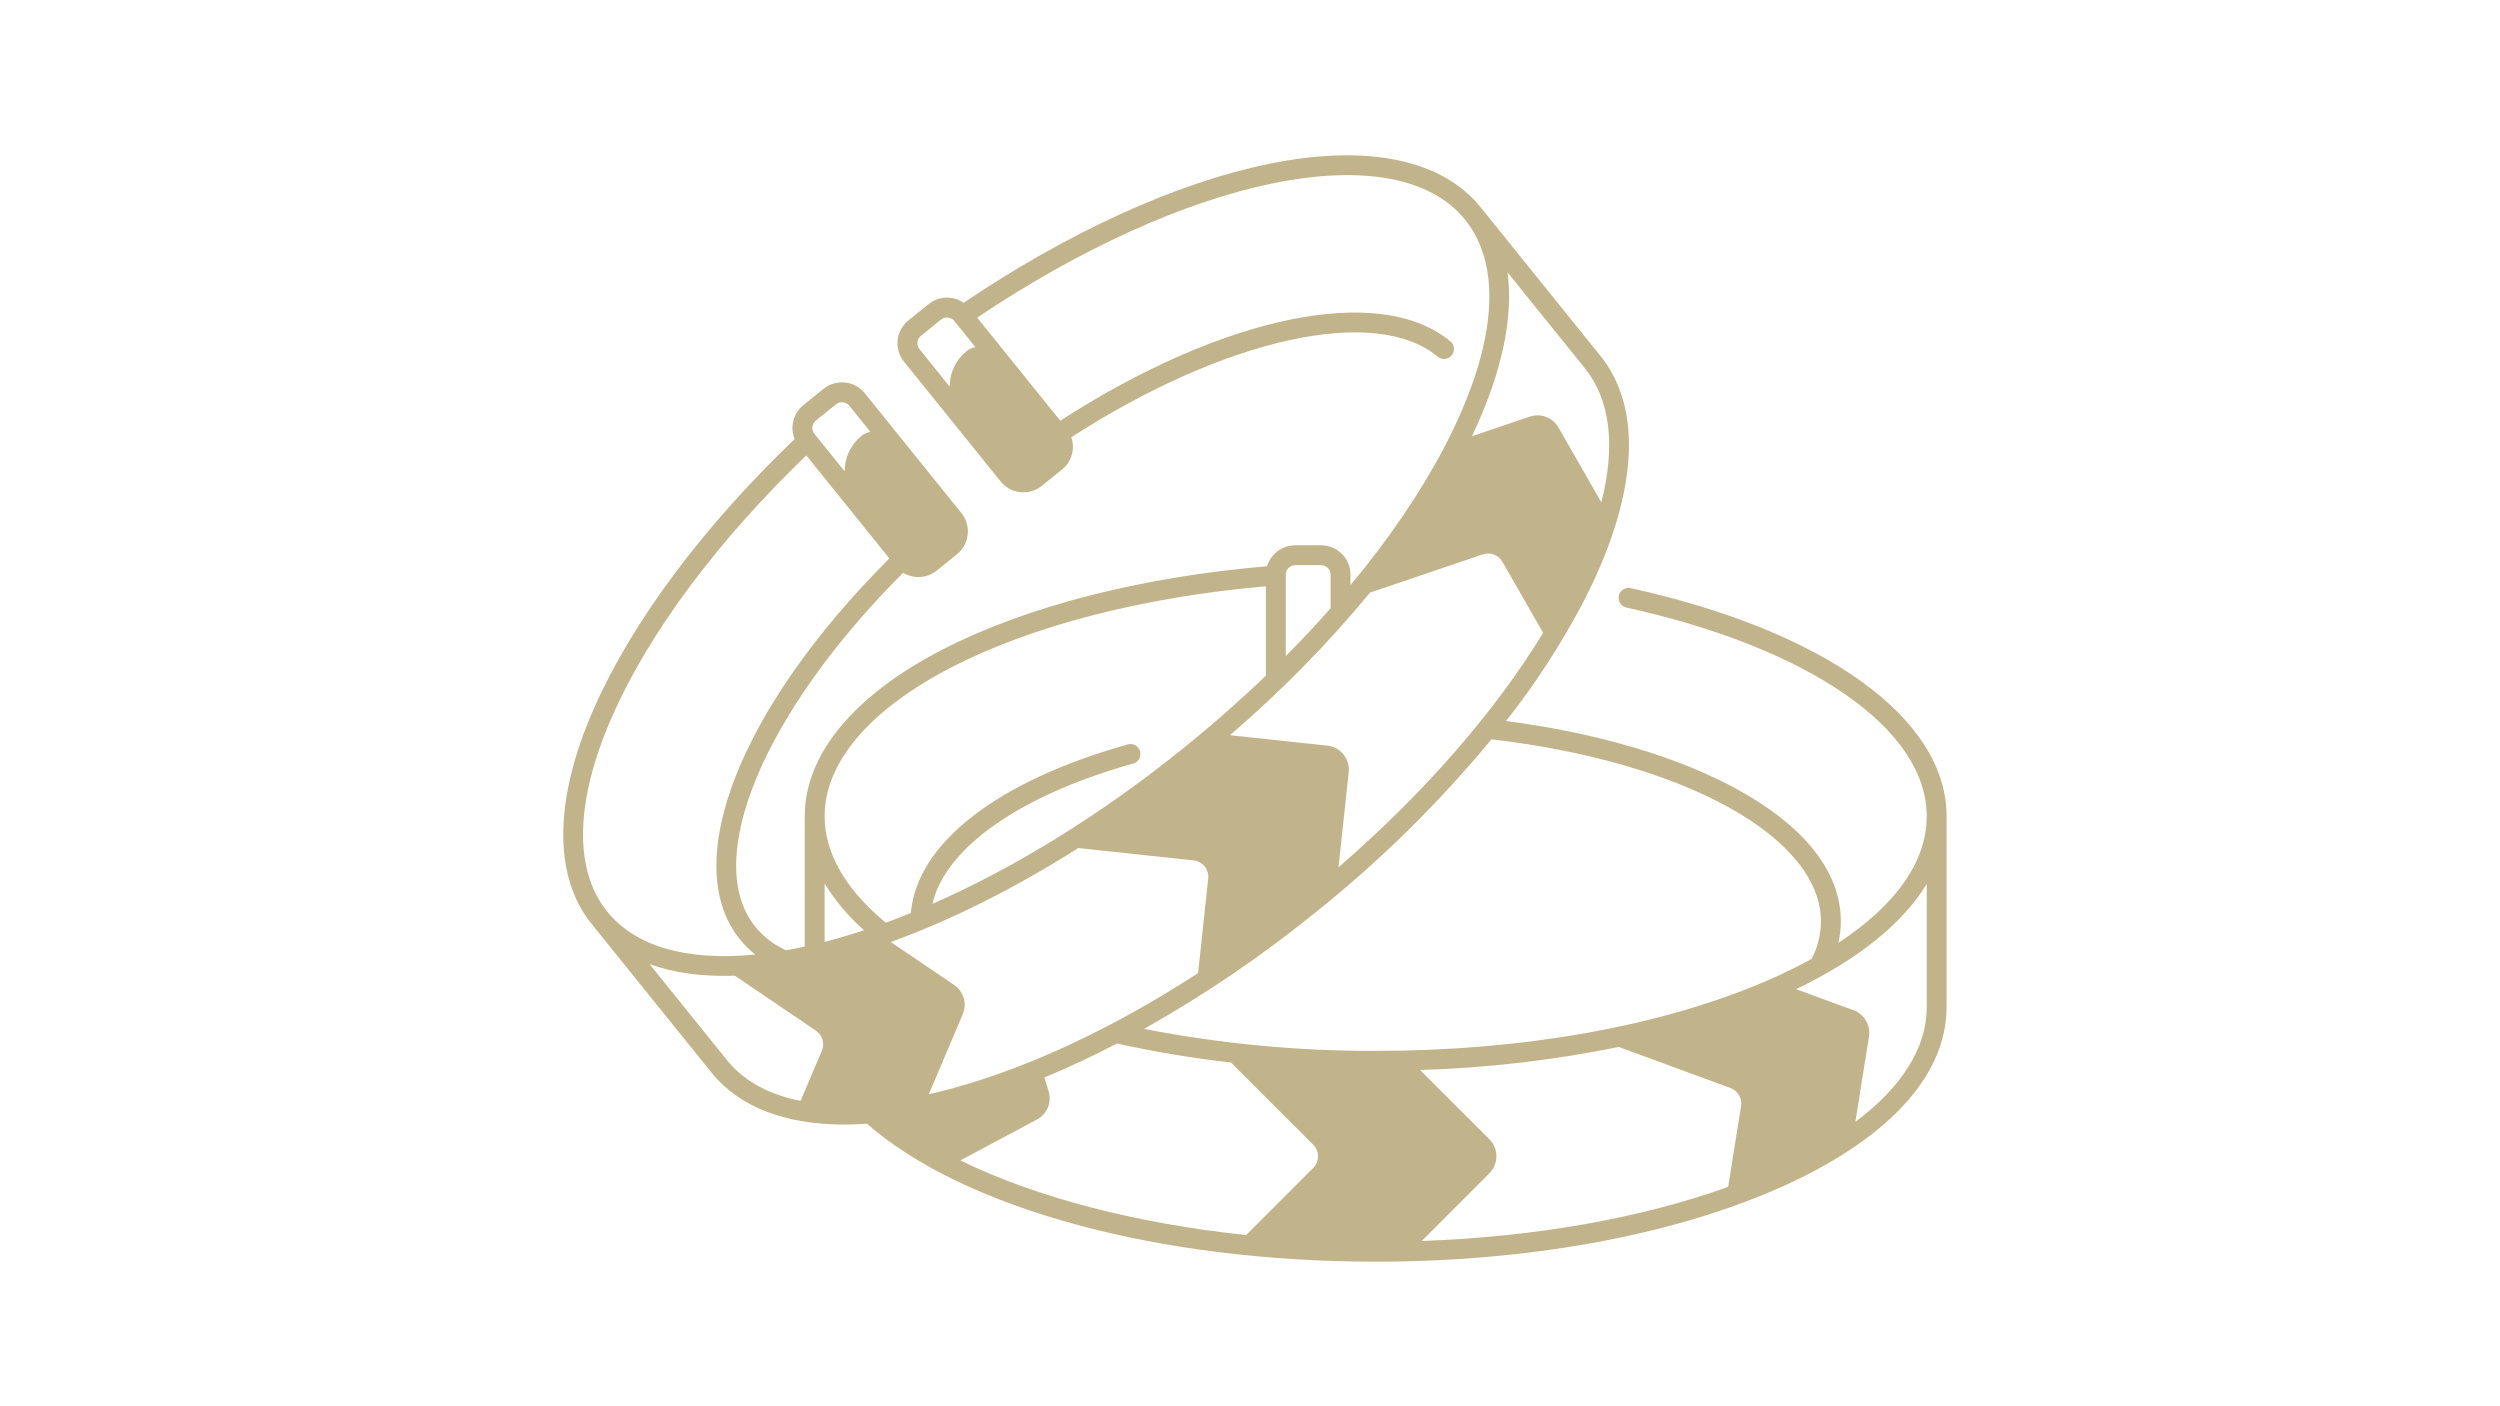 <svg xmlns="http://www.w3.org/2000/svg" xmlns:xlink="http://www.w3.org/1999/xlink" width="1920" zoomAndPan="magnify" viewBox="0 0 1440 810" height="1080" preserveAspectRatio="xMidYMid meet" version="1.2"><defs><clipPath id="4bf097a1aa"><path d="M 324 89 L 1121.691 89 L 1121.691 727 L 324 727 Z M 324 89 "/></clipPath></defs><g id="c4253f8c8b"><g clip-rule="nonzero" clip-path="url(#4bf097a1aa)"><path style=" stroke:none;fill-rule:nonzero;fill:#c2b48a;fill-opacity:1;" d="M 939.27 338.762 C 938.902 338.68 938.531 338.637 938.156 338.629 C 937.781 338.621 937.406 338.652 937.039 338.719 C 936.668 338.781 936.309 338.883 935.957 339.02 C 935.609 339.16 935.273 339.328 934.957 339.531 C 934.641 339.734 934.348 339.965 934.078 340.223 C 933.805 340.484 933.562 340.77 933.348 341.078 C 933.133 341.387 932.949 341.711 932.801 342.055 C 932.648 342.398 932.531 342.754 932.449 343.121 C 932.371 343.488 932.324 343.859 932.316 344.234 C 932.309 344.609 932.34 344.984 932.406 345.355 C 932.469 345.723 932.57 346.082 932.707 346.434 C 932.844 346.785 933.012 347.117 933.215 347.434 C 933.418 347.75 933.648 348.047 933.906 348.316 C 934.168 348.586 934.449 348.832 934.758 349.047 C 935.066 349.262 935.391 349.445 935.734 349.598 C 936.078 349.75 936.434 349.863 936.801 349.945 C 988.613 361.371 1032.25 378.699 1062.996 400.051 C 1093.605 421.312 1109.789 445.551 1109.789 470.148 C 1109.789 496.219 1092.016 521.352 1058.93 543.059 C 1059.844 538.98 1060.309 534.855 1060.32 530.676 C 1060.32 502.48 1039.816 476.258 1001.027 454.844 C 966.859 435.98 919.75 422.07 867.492 415.316 C 884.094 394.23 898.691 371.84 911.277 348.137 C 943.207 286.965 946.949 236.105 921.809 204.93 L 852.781 119.324 C 830.504 91.695 787.195 82.84 730.828 94.395 C 677.691 105.281 615.43 133.652 555.066 174.406 C 554.32 173.895 553.543 173.441 552.727 173.055 C 551.91 172.668 551.066 172.348 550.199 172.094 C 549.328 171.84 548.445 171.66 547.551 171.547 C 546.652 171.438 545.75 171.398 544.848 171.434 C 543.945 171.465 543.047 171.57 542.164 171.75 C 541.277 171.926 540.41 172.176 539.562 172.492 C 538.715 172.809 537.898 173.191 537.113 173.637 C 536.328 174.086 535.582 174.594 534.879 175.16 L 523.238 184.547 C 522.809 184.895 522.395 185.262 522 185.648 C 521.605 186.039 521.23 186.445 520.879 186.867 C 520.523 187.293 520.191 187.734 519.879 188.188 C 519.566 188.645 519.281 189.117 519.016 189.602 C 518.75 190.09 518.508 190.586 518.293 191.094 C 518.078 191.602 517.887 192.121 517.723 192.648 C 517.559 193.176 517.418 193.711 517.305 194.254 C 517.191 194.793 517.105 195.34 517.047 195.887 C 516.988 196.438 516.957 196.988 516.953 197.543 C 516.945 198.094 516.969 198.648 517.02 199.199 C 517.066 199.75 517.145 200.297 517.246 200.84 C 517.352 201.383 517.48 201.918 517.637 202.449 C 517.793 202.98 517.973 203.5 518.18 204.012 C 518.387 204.527 518.621 205.027 518.875 205.516 C 519.133 206.008 519.414 206.484 519.715 206.945 C 520.02 207.406 520.344 207.855 520.691 208.285 L 576.348 277.305 C 577.746 279.055 579.43 280.465 581.398 281.539 C 583.363 282.609 585.461 283.262 587.688 283.496 C 588.297 283.562 588.906 283.594 589.52 283.594 C 591.441 283.594 593.312 283.273 595.125 282.633 C 596.938 281.992 598.59 281.062 600.082 279.852 L 611.727 270.465 C 612.398 269.922 613.023 269.336 613.605 268.695 C 614.188 268.059 614.719 267.383 615.195 266.664 C 615.672 265.945 616.09 265.195 616.453 264.41 C 616.816 263.629 617.113 262.82 617.352 261.992 C 617.59 261.164 617.766 260.32 617.875 259.465 C 617.98 258.609 618.023 257.75 618 256.887 C 617.977 256.027 617.887 255.172 617.734 254.32 C 617.578 253.473 617.359 252.641 617.078 251.824 C 705.879 194.699 792.188 175.566 828.094 205.43 C 828.383 205.672 828.691 205.883 829.02 206.062 C 829.352 206.242 829.695 206.391 830.055 206.5 C 830.414 206.613 830.781 206.691 831.156 206.73 C 831.531 206.77 831.906 206.773 832.281 206.738 C 832.656 206.703 833.023 206.633 833.383 206.527 C 833.746 206.422 834.094 206.281 834.426 206.105 C 834.758 205.93 835.07 205.723 835.363 205.488 C 835.656 205.25 835.922 204.988 836.164 204.699 C 836.406 204.406 836.613 204.098 836.793 203.766 C 836.973 203.438 837.121 203.09 837.23 202.73 C 837.344 202.371 837.418 202.004 837.457 201.629 C 837.496 201.258 837.5 200.883 837.465 200.508 C 837.43 200.133 837.359 199.766 837.25 199.402 C 837.145 199.043 837.004 198.695 836.828 198.363 C 836.652 198.031 836.445 197.719 836.207 197.426 C 835.969 197.133 835.707 196.867 835.418 196.625 C 795.051 163.051 705.148 181.473 610.707 242.309 L 562.855 182.965 C 621.562 143.531 681.828 116.129 733.129 105.613 C 785.086 94.965 824.41 102.387 843.863 126.516 L 843.91 126.57 C 865.961 153.988 861.77 200.387 832.098 257.234 C 818.387 283.5 800.004 310.449 777.867 337.043 L 777.867 330.957 C 777.867 330.406 777.84 329.855 777.785 329.305 C 777.73 328.754 777.648 328.211 777.543 327.668 C 777.434 327.125 777.301 326.59 777.141 326.062 C 776.98 325.531 776.793 325.012 776.582 324.504 C 776.371 323.992 776.133 323.492 775.871 323.004 C 775.613 322.52 775.328 322.043 775.023 321.586 C 774.715 321.125 774.387 320.68 774.035 320.254 C 773.684 319.828 773.316 319.418 772.926 319.027 C 772.535 318.637 772.125 318.266 771.699 317.914 C 771.27 317.562 770.828 317.234 770.367 316.926 C 769.91 316.621 769.438 316.336 768.949 316.074 C 768.461 315.812 767.961 315.578 767.453 315.367 C 766.941 315.152 766.422 314.965 765.895 314.805 C 765.363 314.645 764.828 314.512 764.289 314.402 C 763.746 314.293 763.199 314.211 762.648 314.156 C 762.102 314.102 761.547 314.074 760.996 314.074 L 746.039 314.074 C 745.137 314.074 744.238 314.148 743.348 314.293 C 742.457 314.438 741.582 314.652 740.723 314.938 C 739.867 315.223 739.035 315.574 738.234 315.996 C 737.434 316.414 736.672 316.891 735.949 317.434 C 735.223 317.973 734.547 318.57 733.918 319.219 C 733.289 319.867 732.719 320.562 732.199 321.301 C 731.684 322.043 731.227 322.82 730.836 323.633 C 730.441 324.449 730.117 325.289 729.859 326.156 C 657.289 332.316 591.004 349.316 542.805 374.191 C 491.68 400.582 463.523 434.656 463.523 470.148 L 463.523 545.238 C 459.879 546.031 456.297 546.738 452.777 547.359 C 449.348 545.828 446.137 543.922 443.148 541.641 C 440.16 539.359 437.477 536.766 435.09 533.863 C 404.141 495.477 439.914 410.195 520.203 329.906 C 520.941 330.355 521.707 330.75 522.504 331.082 C 523.301 331.414 524.121 331.684 524.957 331.891 C 525.797 332.098 526.645 332.242 527.508 332.316 C 528.367 332.395 529.227 332.402 530.09 332.348 C 530.953 332.289 531.805 332.168 532.648 331.98 C 533.492 331.793 534.312 331.543 535.117 331.227 C 535.922 330.914 536.699 330.539 537.445 330.105 C 538.191 329.672 538.902 329.184 539.574 328.641 L 551.215 319.254 L 551.219 319.254 C 551.648 318.906 552.062 318.539 552.453 318.152 C 552.848 317.766 553.223 317.359 553.578 316.934 C 553.934 316.508 554.266 316.066 554.574 315.609 C 554.887 315.152 555.176 314.684 555.441 314.199 C 555.703 313.711 555.945 313.215 556.16 312.707 C 556.375 312.199 556.566 311.68 556.73 311.152 C 556.898 310.625 557.035 310.09 557.148 309.547 C 557.262 309.008 557.348 308.461 557.406 307.91 C 557.465 307.363 557.496 306.812 557.5 306.258 C 557.504 305.703 557.484 305.152 557.434 304.602 C 557.383 304.051 557.309 303.504 557.203 302.961 C 557.102 302.418 556.973 301.883 556.816 301.352 C 556.66 300.82 556.48 300.301 556.273 299.789 C 556.066 299.273 555.832 298.773 555.578 298.285 C 555.32 297.793 555.039 297.316 554.738 296.855 C 554.434 296.395 554.109 295.945 553.762 295.516 L 498.109 226.492 C 497.762 226.062 497.395 225.652 497.008 225.258 C 496.617 224.863 496.211 224.488 495.789 224.133 C 495.363 223.777 494.922 223.445 494.465 223.137 C 494.008 222.824 493.539 222.535 493.055 222.273 C 492.566 222.008 492.07 221.766 491.562 221.551 C 491.055 221.336 490.535 221.145 490.008 220.98 C 489.48 220.812 488.945 220.676 488.402 220.562 C 487.863 220.449 487.316 220.363 486.766 220.305 C 486.219 220.246 485.668 220.215 485.113 220.211 C 484.562 220.207 484.008 220.227 483.457 220.277 C 482.906 220.328 482.359 220.402 481.816 220.508 C 481.273 220.609 480.738 220.738 480.207 220.895 C 479.676 221.051 479.156 221.23 478.645 221.438 C 478.129 221.645 477.629 221.879 477.141 222.133 C 476.648 222.391 476.176 222.672 475.711 222.973 C 475.25 223.277 474.805 223.602 474.371 223.949 L 462.727 233.336 C 462.027 233.902 461.371 234.523 460.77 235.199 C 460.168 235.871 459.621 236.586 459.133 237.348 C 458.645 238.109 458.223 238.902 457.859 239.73 C 457.5 240.559 457.207 241.41 456.984 242.285 C 456.762 243.16 456.609 244.051 456.527 244.949 C 456.445 245.848 456.434 246.75 456.496 247.652 C 456.559 248.551 456.695 249.441 456.898 250.324 C 457.105 251.203 457.379 252.059 457.723 252.895 C 405.094 303.246 364.164 358.086 342.254 407.707 C 319.016 460.344 318.484 504.547 340.766 532.176 L 409.789 617.781 C 425.805 637.645 452.113 647.746 486.312 647.746 C 490.531 647.746 494.895 647.562 499.352 647.254 C 555.477 696.32 667.348 726.73 792.383 726.73 C 879.457 726.73 961.414 711.906 1023.156 684.988 C 1086.41 657.406 1121.242 620.164 1121.242 580.113 L 1121.242 470.148 C 1121.242 413.859 1051.516 363.512 939.27 338.762 Z M 556.73 202.258 C 555.207 203.488 553.836 204.871 552.625 206.406 C 551.41 207.945 550.383 209.598 549.543 211.367 C 548.703 213.137 548.07 214.977 547.645 216.887 C 547.219 218.801 547.012 220.734 547.023 222.691 L 529.609 201.094 C 529.383 200.816 529.191 200.52 529.023 200.203 C 528.859 199.887 528.727 199.559 528.629 199.219 C 528.527 198.875 528.461 198.527 528.43 198.172 C 528.398 197.816 528.402 197.465 528.438 197.109 C 528.477 196.754 528.551 196.406 528.656 196.066 C 528.762 195.727 528.898 195.402 529.07 195.09 C 529.242 194.777 529.441 194.484 529.668 194.211 C 529.898 193.938 530.152 193.688 530.43 193.465 L 542.07 184.078 C 543.059 183.273 544.191 182.871 545.465 182.875 C 545.66 182.875 545.859 182.883 546.055 182.906 C 546.77 182.98 547.445 183.191 548.074 183.535 C 548.707 183.879 549.25 184.332 549.699 184.895 L 561.84 199.953 C 559.938 200.277 558.234 201.047 556.73 202.258 Z M 995.492 464.871 C 1029.91 483.871 1048.867 507.242 1048.867 530.676 C 1048.832 534.434 1048.371 538.133 1047.477 541.781 C 1046.586 545.43 1045.289 548.93 1043.586 552.277 C 1035.875 556.527 1027.539 560.609 1018.578 564.523 C 958.25 590.828 877.918 605.312 792.383 605.312 C 747.504 605.426 703.035 601.203 658.98 592.648 C 693.82 573.043 726.77 550.656 757.828 525.488 C 795.004 495.754 828.758 462.539 859.09 425.848 C 912.711 432.059 961.062 445.863 995.492 464.871 Z M 549.578 567.324 L 513.113 542.609 C 548.094 529.918 584.73 511.52 621.121 488.469 L 687.469 495.574 C 688.094 495.641 688.703 495.77 689.297 495.953 C 689.895 496.141 690.469 496.383 691.016 496.684 C 691.566 496.984 692.078 497.332 692.559 497.734 C 693.039 498.133 693.477 498.578 693.867 499.062 C 694.262 499.551 694.602 500.07 694.891 500.625 C 695.18 501.18 695.414 501.758 695.59 502.355 C 695.766 502.957 695.883 503.566 695.938 504.191 C 695.996 504.812 695.988 505.434 695.922 506.055 L 690.086 560.516 C 642.062 591.664 593.496 614.598 548.949 626.805 C 544.191 628.109 539.539 629.262 534.969 630.297 L 554.559 584.223 C 554.871 583.488 555.117 582.734 555.301 581.957 C 555.48 581.18 555.594 580.395 555.641 579.598 C 555.688 578.801 555.664 578.008 555.574 577.215 C 555.484 576.426 555.324 575.645 555.098 574.879 C 554.875 574.117 554.586 573.375 554.23 572.66 C 553.879 571.945 553.465 571.266 552.996 570.621 C 552.527 569.977 552.004 569.379 551.43 568.824 C 550.855 568.273 550.238 567.77 549.578 567.324 Z M 597.277 644.863 C 597.98 644.488 598.648 644.055 599.277 643.566 C 599.906 643.074 600.488 642.535 601.023 641.941 C 601.559 641.352 602.039 640.719 602.465 640.047 C 602.891 639.371 603.258 638.664 603.562 637.93 C 603.863 637.191 604.105 636.434 604.277 635.656 C 604.453 634.879 604.559 634.09 604.594 633.293 C 604.633 632.496 604.602 631.703 604.504 630.91 C 604.402 630.121 604.238 629.344 604.004 628.582 L 601.582 620.637 C 615.359 614.914 629.332 608.371 643.391 601.051 C 665.105 605.875 687.02 609.535 709.121 612.031 L 756.387 659.281 C 756.828 659.723 757.223 660.207 757.57 660.727 C 757.918 661.246 758.211 661.793 758.449 662.371 C 758.691 662.949 758.871 663.543 758.992 664.156 C 759.113 664.77 759.176 665.391 759.176 666.016 C 759.176 666.641 759.113 667.258 758.992 667.871 C 758.871 668.484 758.691 669.082 758.449 669.66 C 758.211 670.234 757.918 670.785 757.57 671.305 C 757.223 671.824 756.828 672.305 756.387 672.746 L 717.75 711.387 C 654.102 704.68 596.43 689.582 553.164 668.398 Z M 857.879 656.211 L 817.984 616.332 C 856.5 615.152 894.637 610.727 932.398 603.047 L 996.727 626.664 C 997.238 626.852 997.734 627.082 998.207 627.359 C 998.684 627.633 999.129 627.945 999.551 628.297 C 999.969 628.648 1000.355 629.031 1000.711 629.449 C 1001.066 629.867 1001.379 630.312 1001.656 630.785 C 1001.934 631.258 1002.168 631.75 1002.359 632.266 C 1002.555 632.777 1002.699 633.301 1002.801 633.84 C 1002.902 634.379 1002.957 634.922 1002.965 635.469 C 1002.973 636.02 1002.934 636.562 1002.844 637.102 L 995.41 683.656 C 945.152 701.707 884.039 712.492 818.898 714.801 L 857.879 675.816 C 858.523 675.176 859.098 674.473 859.602 673.719 C 860.109 672.961 860.535 672.16 860.883 671.32 C 861.234 670.48 861.496 669.613 861.672 668.719 C 861.852 667.828 861.938 666.926 861.938 666.016 C 861.938 665.105 861.852 664.203 861.672 663.309 C 861.496 662.418 861.23 661.551 860.883 660.711 C 860.535 659.867 860.109 659.07 859.602 658.312 C 859.098 657.555 858.52 656.855 857.879 656.211 Z M 868.34 156.871 L 912.891 212.117 C 927.562 230.316 930.641 256.898 922.375 289.352 L 897.656 246.207 C 897.258 245.516 896.805 244.863 896.297 244.25 C 895.789 243.637 895.23 243.07 894.625 242.555 C 894.016 242.035 893.371 241.574 892.684 241.168 C 891.996 240.762 891.281 240.418 890.535 240.137 C 889.789 239.855 889.023 239.637 888.242 239.488 C 887.457 239.336 886.668 239.254 885.871 239.242 C 885.074 239.227 884.281 239.281 883.492 239.402 C 882.707 239.527 881.934 239.715 881.18 239.973 L 847.84 251.273 C 864.988 215.16 871.898 182.996 868.34 156.871 Z M 740.609 330.957 C 740.609 330.602 740.645 330.25 740.715 329.898 C 740.785 329.551 740.887 329.211 741.023 328.883 C 741.16 328.551 741.328 328.238 741.527 327.941 C 741.723 327.645 741.949 327.371 742.203 327.121 C 742.453 326.867 742.727 326.645 743.023 326.445 C 743.32 326.246 743.633 326.078 743.961 325.941 C 744.293 325.805 744.633 325.703 744.98 325.633 C 745.332 325.562 745.684 325.527 746.039 325.527 L 760.996 325.527 C 761.352 325.527 761.703 325.562 762.055 325.633 C 762.402 325.703 762.742 325.809 763.07 325.945 C 763.398 326.082 763.711 326.25 764.008 326.449 C 764.305 326.645 764.578 326.871 764.828 327.121 C 765.078 327.375 765.305 327.648 765.5 327.945 C 765.699 328.242 765.867 328.555 766 328.883 C 766.137 329.211 766.238 329.551 766.309 329.902 C 766.379 330.25 766.414 330.602 766.414 330.957 L 766.414 350.398 C 758.242 359.648 749.641 368.816 740.609 377.902 Z M 789.195 341.316 L 854.094 319.324 C 854.609 319.148 855.141 319.02 855.684 318.934 C 856.223 318.848 856.766 318.812 857.316 318.82 C 857.863 318.832 858.406 318.887 858.941 318.992 C 859.48 319.094 860.008 319.242 860.52 319.438 C 861.031 319.629 861.523 319.867 861.992 320.145 C 862.465 320.426 862.91 320.742 863.324 321.098 C 863.742 321.453 864.125 321.84 864.477 322.262 C 864.824 322.684 865.137 323.133 865.41 323.609 L 888.844 364.52 C 861.047 410.113 820.246 456.871 770.98 499.559 L 776.859 444.742 C 776.957 443.836 776.965 442.93 776.883 442.023 C 776.801 441.117 776.633 440.227 776.375 439.352 C 776.117 438.48 775.777 437.641 775.355 436.832 C 774.934 436.027 774.438 435.27 773.867 434.559 C 773.297 433.852 772.66 433.207 771.961 432.621 C 771.262 432.039 770.512 431.527 769.715 431.094 C 768.914 430.656 768.082 430.305 767.211 430.031 C 766.344 429.762 765.457 429.574 764.551 429.48 L 708.465 423.473 C 737.707 398.383 764.617 370.996 789.195 341.316 Z M 548.059 384.371 C 594.59 360.355 658.703 343.859 729.152 337.707 L 729.152 389.164 C 714.242 403.484 698.344 417.48 681.613 430.969 C 634.395 469.043 584.652 499.762 537.07 520.637 C 544.52 488.391 587.488 458.031 652.723 439.816 C 653.086 439.715 653.434 439.582 653.77 439.41 C 654.105 439.242 654.422 439.039 654.715 438.809 C 655.012 438.574 655.281 438.316 655.527 438.031 C 655.773 437.746 655.988 437.441 656.172 437.113 C 656.355 436.785 656.508 436.441 656.625 436.086 C 656.742 435.727 656.824 435.363 656.867 434.988 C 656.914 434.617 656.922 434.242 656.895 433.867 C 656.863 433.492 656.801 433.121 656.699 432.762 C 656.598 432.398 656.461 432.051 656.293 431.715 C 656.121 431.379 655.922 431.062 655.688 430.766 C 655.457 430.473 655.199 430.199 654.914 429.957 C 654.629 429.711 654.32 429.496 653.992 429.312 C 653.664 429.125 653.324 428.977 652.965 428.859 C 652.609 428.742 652.242 428.66 651.871 428.613 C 651.496 428.57 651.121 428.562 650.746 428.59 C 650.371 428.617 650.004 428.684 649.641 428.785 C 574.348 449.812 528.062 485.898 524.645 525.883 C 519.809 527.844 514.992 529.738 510.219 531.484 C 487.172 512.48 474.977 491.328 474.977 470.148 C 474.977 439.156 500.934 408.695 548.059 384.371 Z M 474.977 508.941 C 481.223 519.031 488.801 527.992 497.711 535.824 C 491.719 537.797 485.789 539.59 479.922 541.199 C 478.262 541.652 476.617 542.086 474.977 542.508 Z M 469.918 242.254 L 481.562 232.867 C 481.84 232.645 482.137 232.449 482.453 232.285 C 482.766 232.117 483.098 231.984 483.438 231.887 C 483.781 231.785 484.129 231.719 484.484 231.688 C 484.836 231.656 485.191 231.66 485.547 231.695 C 485.898 231.734 486.246 231.809 486.586 231.914 C 486.926 232.02 487.254 232.156 487.566 232.328 C 487.879 232.5 488.172 232.699 488.445 232.926 C 488.719 233.156 488.969 233.406 489.191 233.684 L 501.332 248.742 C 499.43 249.066 497.727 249.836 496.223 251.047 C 494.699 252.277 493.328 253.66 492.117 255.195 C 490.902 256.734 489.875 258.387 489.035 260.156 C 488.195 261.926 487.562 263.766 487.137 265.676 C 486.711 267.59 486.504 269.523 486.516 271.48 L 469.102 249.883 C 468.879 249.605 468.684 249.309 468.52 248.992 C 468.355 248.68 468.223 248.348 468.121 248.008 C 468.02 247.664 467.953 247.316 467.922 246.961 C 467.891 246.609 467.895 246.254 467.934 245.898 C 467.969 245.547 468.043 245.199 468.148 244.859 C 468.254 244.52 468.395 244.191 468.562 243.879 C 468.734 243.566 468.934 243.273 469.16 243 C 469.387 242.727 469.641 242.477 469.918 242.254 Z M 349.68 524.984 C 330.227 500.859 331.312 460.852 352.734 412.336 C 373.883 364.43 413.441 311.344 464.426 262.332 L 512.262 321.656 C 426.297 407.516 390.898 497.301 426.172 541.055 C 428.805 544.297 431.758 547.219 435.031 549.816 C 395.652 553.691 366.043 545.277 349.68 524.984 Z M 418.707 610.59 L 374.156 555.34 C 388.094 560.41 404.609 562.645 423.309 562.02 L 469.969 593.652 C 470.422 593.961 470.844 594.305 471.238 594.684 C 471.633 595.066 471.992 595.477 472.316 595.918 C 472.637 596.359 472.922 596.828 473.164 597.316 C 473.406 597.809 473.605 598.316 473.758 598.844 C 473.914 599.367 474.023 599.902 474.086 600.445 C 474.148 600.992 474.164 601.535 474.133 602.082 C 474.102 602.629 474.02 603.172 473.895 603.703 C 473.773 604.238 473.602 604.754 473.387 605.258 L 461.125 634.09 C 442.805 630.5 428.422 622.637 418.707 610.59 Z M 1109.789 580.113 C 1109.789 603.488 1095.5 626.113 1068.695 646.188 L 1076.531 597.09 C 1076.656 596.305 1076.715 595.512 1076.703 594.715 C 1076.691 593.918 1076.613 593.125 1076.465 592.344 C 1076.316 591.559 1076.105 590.793 1075.824 590.047 C 1075.547 589.301 1075.203 588.582 1074.801 587.895 C 1074.398 587.207 1073.938 586.559 1073.422 585.949 C 1072.906 585.34 1072.344 584.781 1071.73 584.27 C 1071.121 583.758 1070.469 583.301 1069.777 582.902 C 1069.086 582.504 1068.367 582.168 1067.617 581.895 L 1034.57 569.762 C 1070.594 552.414 1096.16 531.711 1109.789 509.141 Z M 1109.789 580.113 "/></g></g></svg>